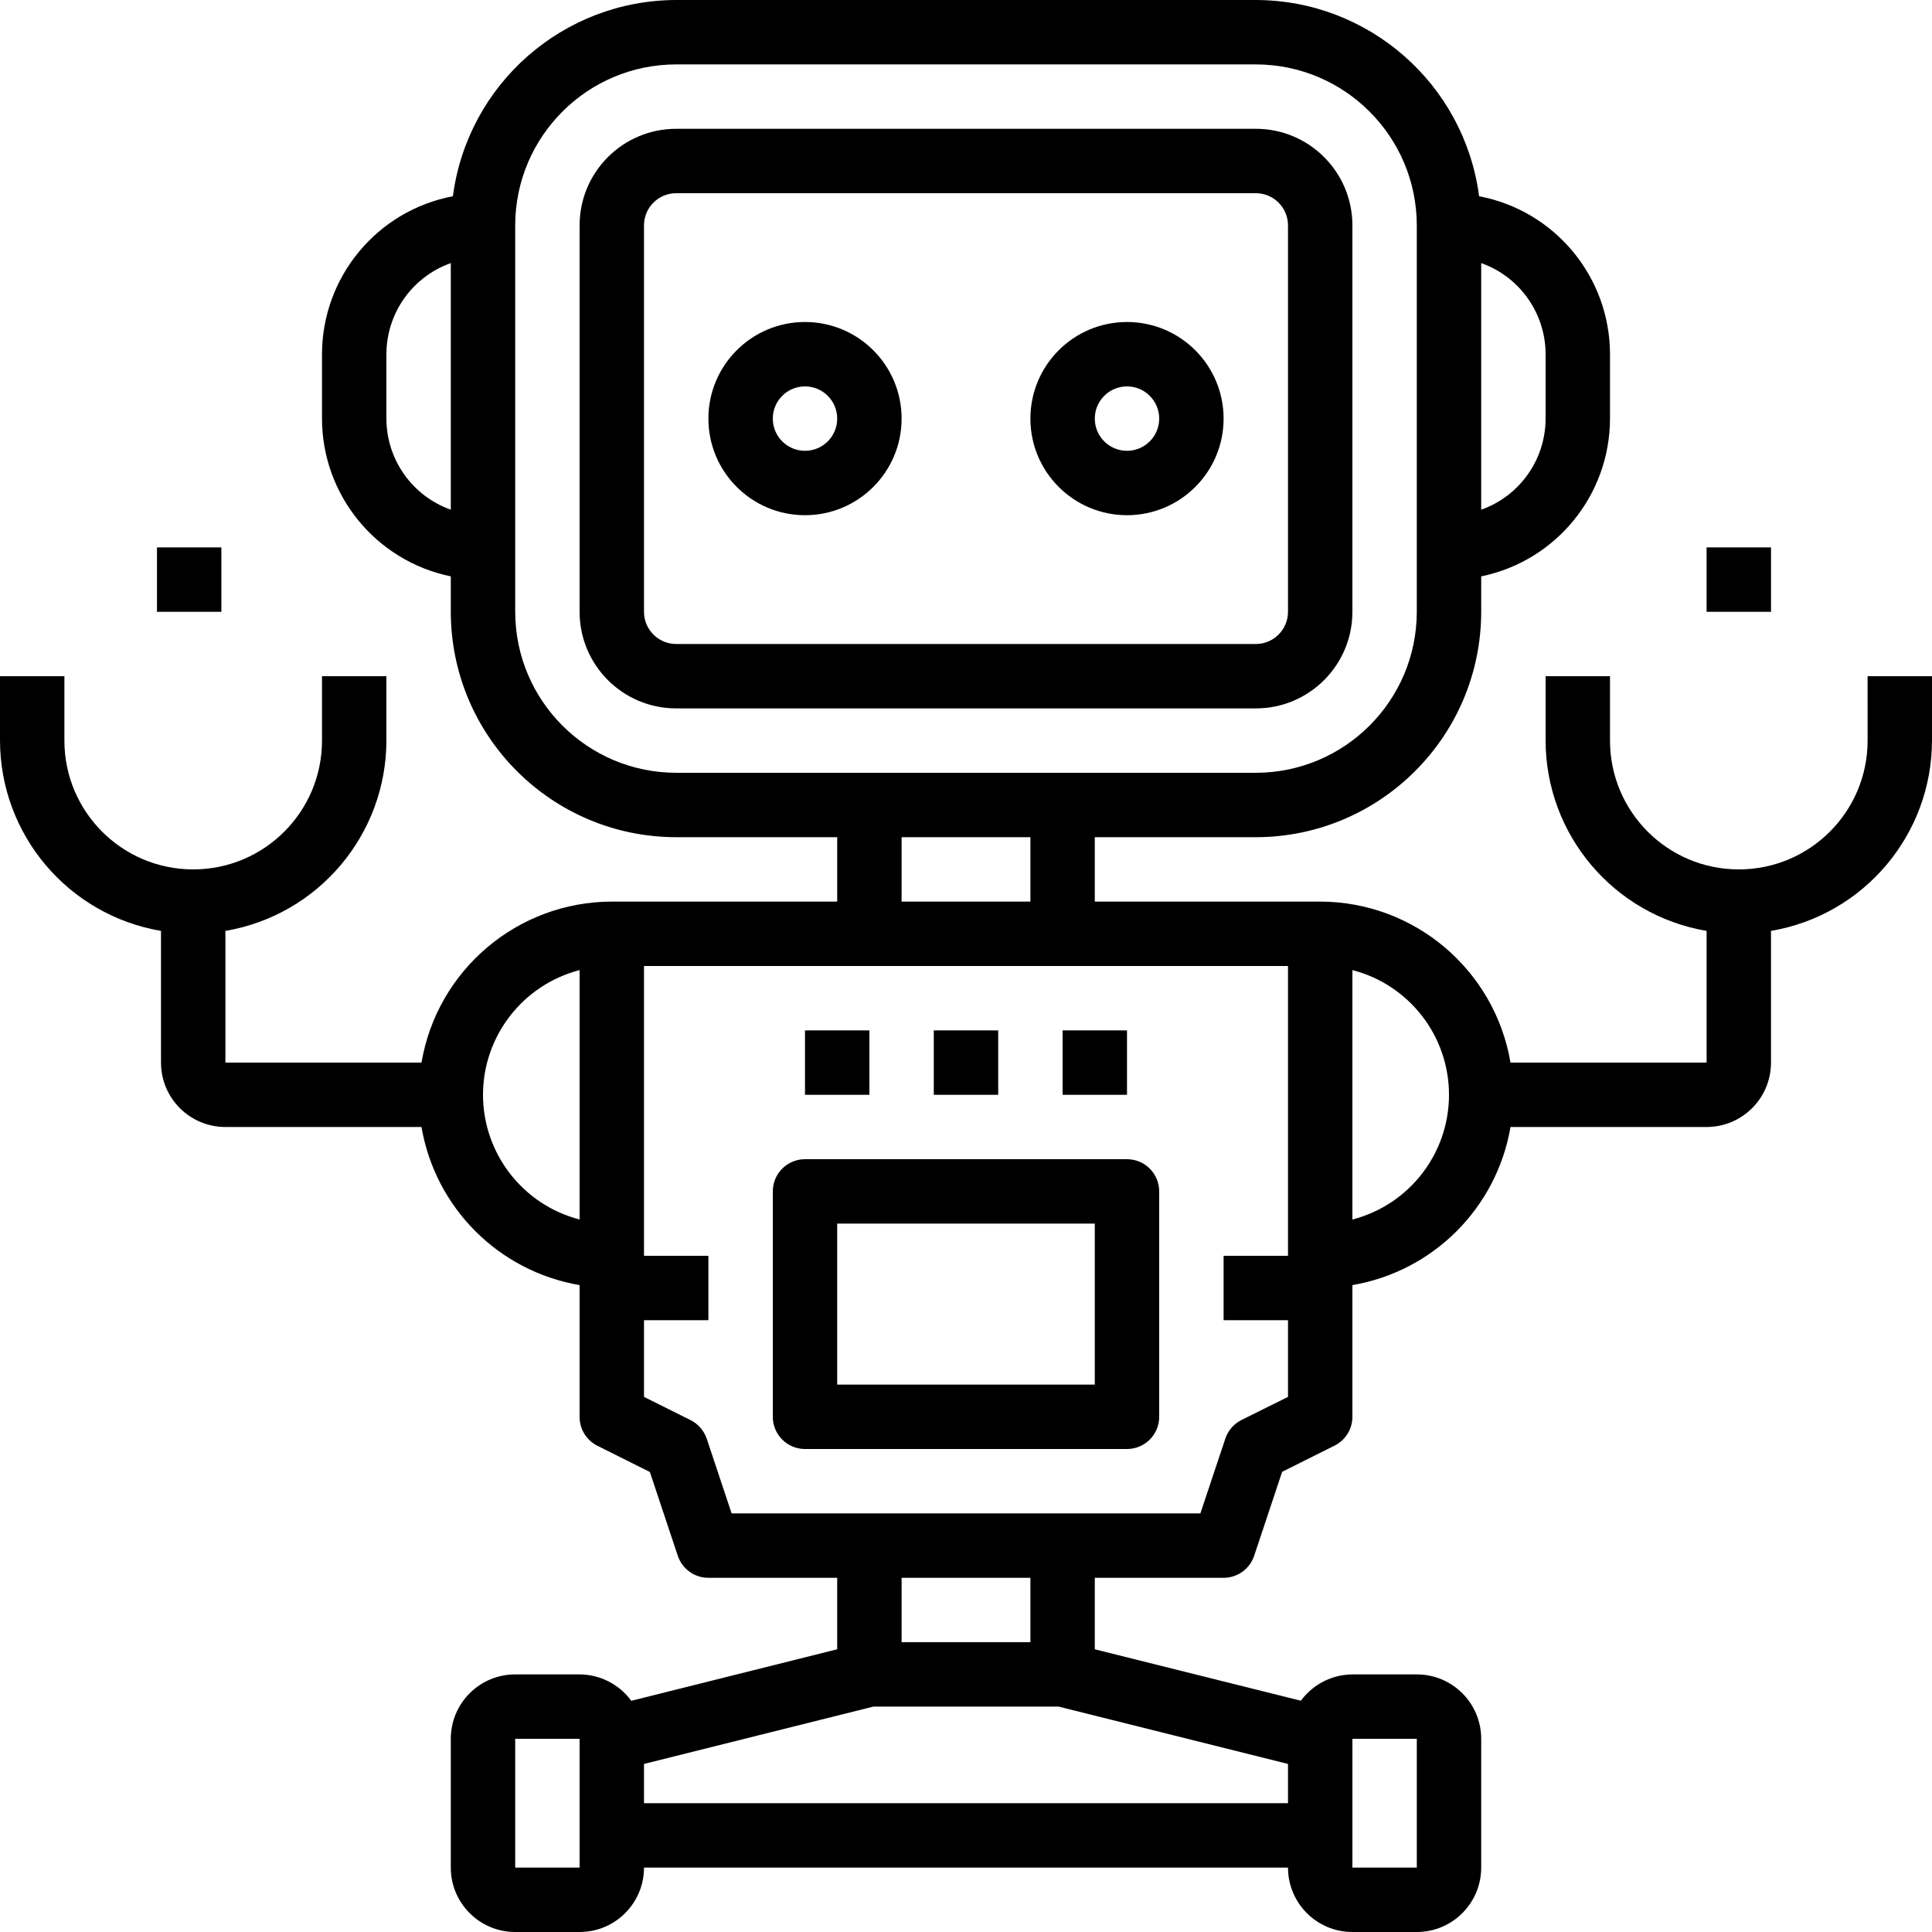 <svg height="480pt" viewBox="0 0 480 480" width="480pt" xmlns="http://www.w3.org/2000/svg"><path d="m336 152v-96c0-13.254-10.746-24-24-24h-144c-13.254 0-24 10.746-24 24v96c0 13.254 10.746 24 24 24h144c13.254 0 24-10.746 24-24zm-176 0v-96c0-4.418 3.582-8 8-8h144c4.418 0 8 3.582 8 8v96c0 4.418-3.582 8-8 8h-144c-4.418 0-8-3.582-8-8zm0 0"/><path d="m200 80c-13.254 0-24 10.746-24 24s10.746 24 24 24 24-10.746 24-24-10.746-24-24-24zm0 32c-4.418 0-8-3.582-8-8s3.582-8 8-8 8 3.582 8 8-3.582 8-8 8zm0 0"/><path d="m280 80c-13.254 0-24 10.746-24 24s10.746 24 24 24 24-10.746 24-24-10.746-24-24-24zm0 32c-4.418 0-8-3.582-8-8s3.582-8 8-8 8 3.582 8 8-3.582 8-8 8zm0 0"/><path d="m464 184c0 17.672-14.328 32-32 32s-32-14.328-32-32v-16h-16v16c.043 23.398 16.934 43.359 40 47.281v32.719h-48.719c-3.922-23.066-23.883-39.957-47.281-40h-56v-16h40c30.914-.035 55.965-25.086 56-56v-8.801c18.613-3.828 31.977-20.199 32-39.199v-16c-.023-19.191-13.668-35.66-32.52-39.246-3.66-27.859-27.383-48.703-55.48-48.754h-144c-28.098.051-51.82 20.895-55.48 48.754-18.852 3.586-32.496 20.055-32.52 39.246v16c.023 19 13.387 35.371 32 39.199v8.801c.035 30.914 25.086 55.965 56 56h40v16h-56c-23.398.043-43.359 16.934-47.281 40h-48.719v-32.719c23.066-3.922 39.957-23.883 40-47.281v-16h-16v16c0 17.672-14.328 32-32 32s-32-14.328-32-32v-16h-16v16c.043 23.398 16.934 43.359 40 47.281v32.719c0 8.836 7.164 16 16 16h48.719c3.438 20.102 19.18 35.844 39.281 39.281v32.719c-.016 3.047 1.699 5.84 4.426 7.199l13.031 6.512 6.949 20.855c1.105 3.254 4.16 5.441 7.594 5.434h32v17.762l-51.16 12.797c-2.996-4.098-7.762-6.535-12.84-6.559h-16c-8.836 0-16 7.164-16 16v32c0 8.836 7.164 16 16 16h16c8.836 0 16-7.164 16-16h160c0 8.836 7.164 16 16 16h16c8.836 0 16-7.164 16-16v-32c0-8.836-7.164-16-16-16h-16c-5.062.035-9.809 2.461-12.801 6.543l-51.199-12.781v-17.762h32c3.445 0 6.504-2.203 7.594-5.473l6.949-20.855 13.031-6.512c2.715-1.355 4.426-4.129 4.426-7.16v-32.719c20.102-3.438 35.844-19.18 39.281-39.281h48.719c8.836 0 16-7.164 16-16v-32.719c23.066-3.922 39.957-23.883 40-47.281v-16h-16zm-80-96v16c-.012 10.168-6.418 19.23-16 22.633v-61.266c9.582 3.402 15.988 12.465 16 22.633zm-288 16v-16c.012-10.168 6.418-19.23 16-22.633v61.266c-9.582-3.402-15.988-12.465-16-22.633zm32 48v-96c.027-22.082 17.918-39.973 40-40h144c22.082.027 39.973 17.918 40 40v96c-.027 22.082-17.918 39.973-40 40h-144c-22.082-.027-39.973-17.918-40-40zm96 56h32v16h-32zm-104 64c.016-14.586 9.883-27.32 24-30.984v61.969c-14.117-3.664-23.984-16.398-24-30.984zm8 192v-32h16v32zm224-32v32h-16v-32zm-32 16h-160v-9.754l56.984-14.246h46.031l56.984 14.246zm-64-40h-32v-16h32zm52.426-55.199c-1.895.957-3.332 2.621-4 4.633l-6.195 18.566h-116.461l-6.176-18.527c-.672-2.012-2.109-3.676-4-4.633l-11.594-5.785v-19.055h16v-16h-16v-72h160v72h-16v16h16v19.055zm27.574-49.816v-61.969c14.129 3.648 24 16.391 24 30.984s-9.871 27.336-24 30.984zm0 0"/><path d="m39 136h16v16h-16zm0 0"/><path d="m424 136h16v16h-16zm0 0"/><path d="m280 288h-80c-4.418 0-8 3.582-8 8v56c0 4.418 3.582 8 8 8h80c4.418 0 8-3.582 8-8v-56c0-4.418-3.582-8-8-8zm-8 56h-64v-40h64zm0 0"/><path d="m200 256h16v16h-16zm0 0"/><path d="m232 256h16v16h-16zm0 0"/><path d="m264 256h16v16h-16zm0 0"/></svg>